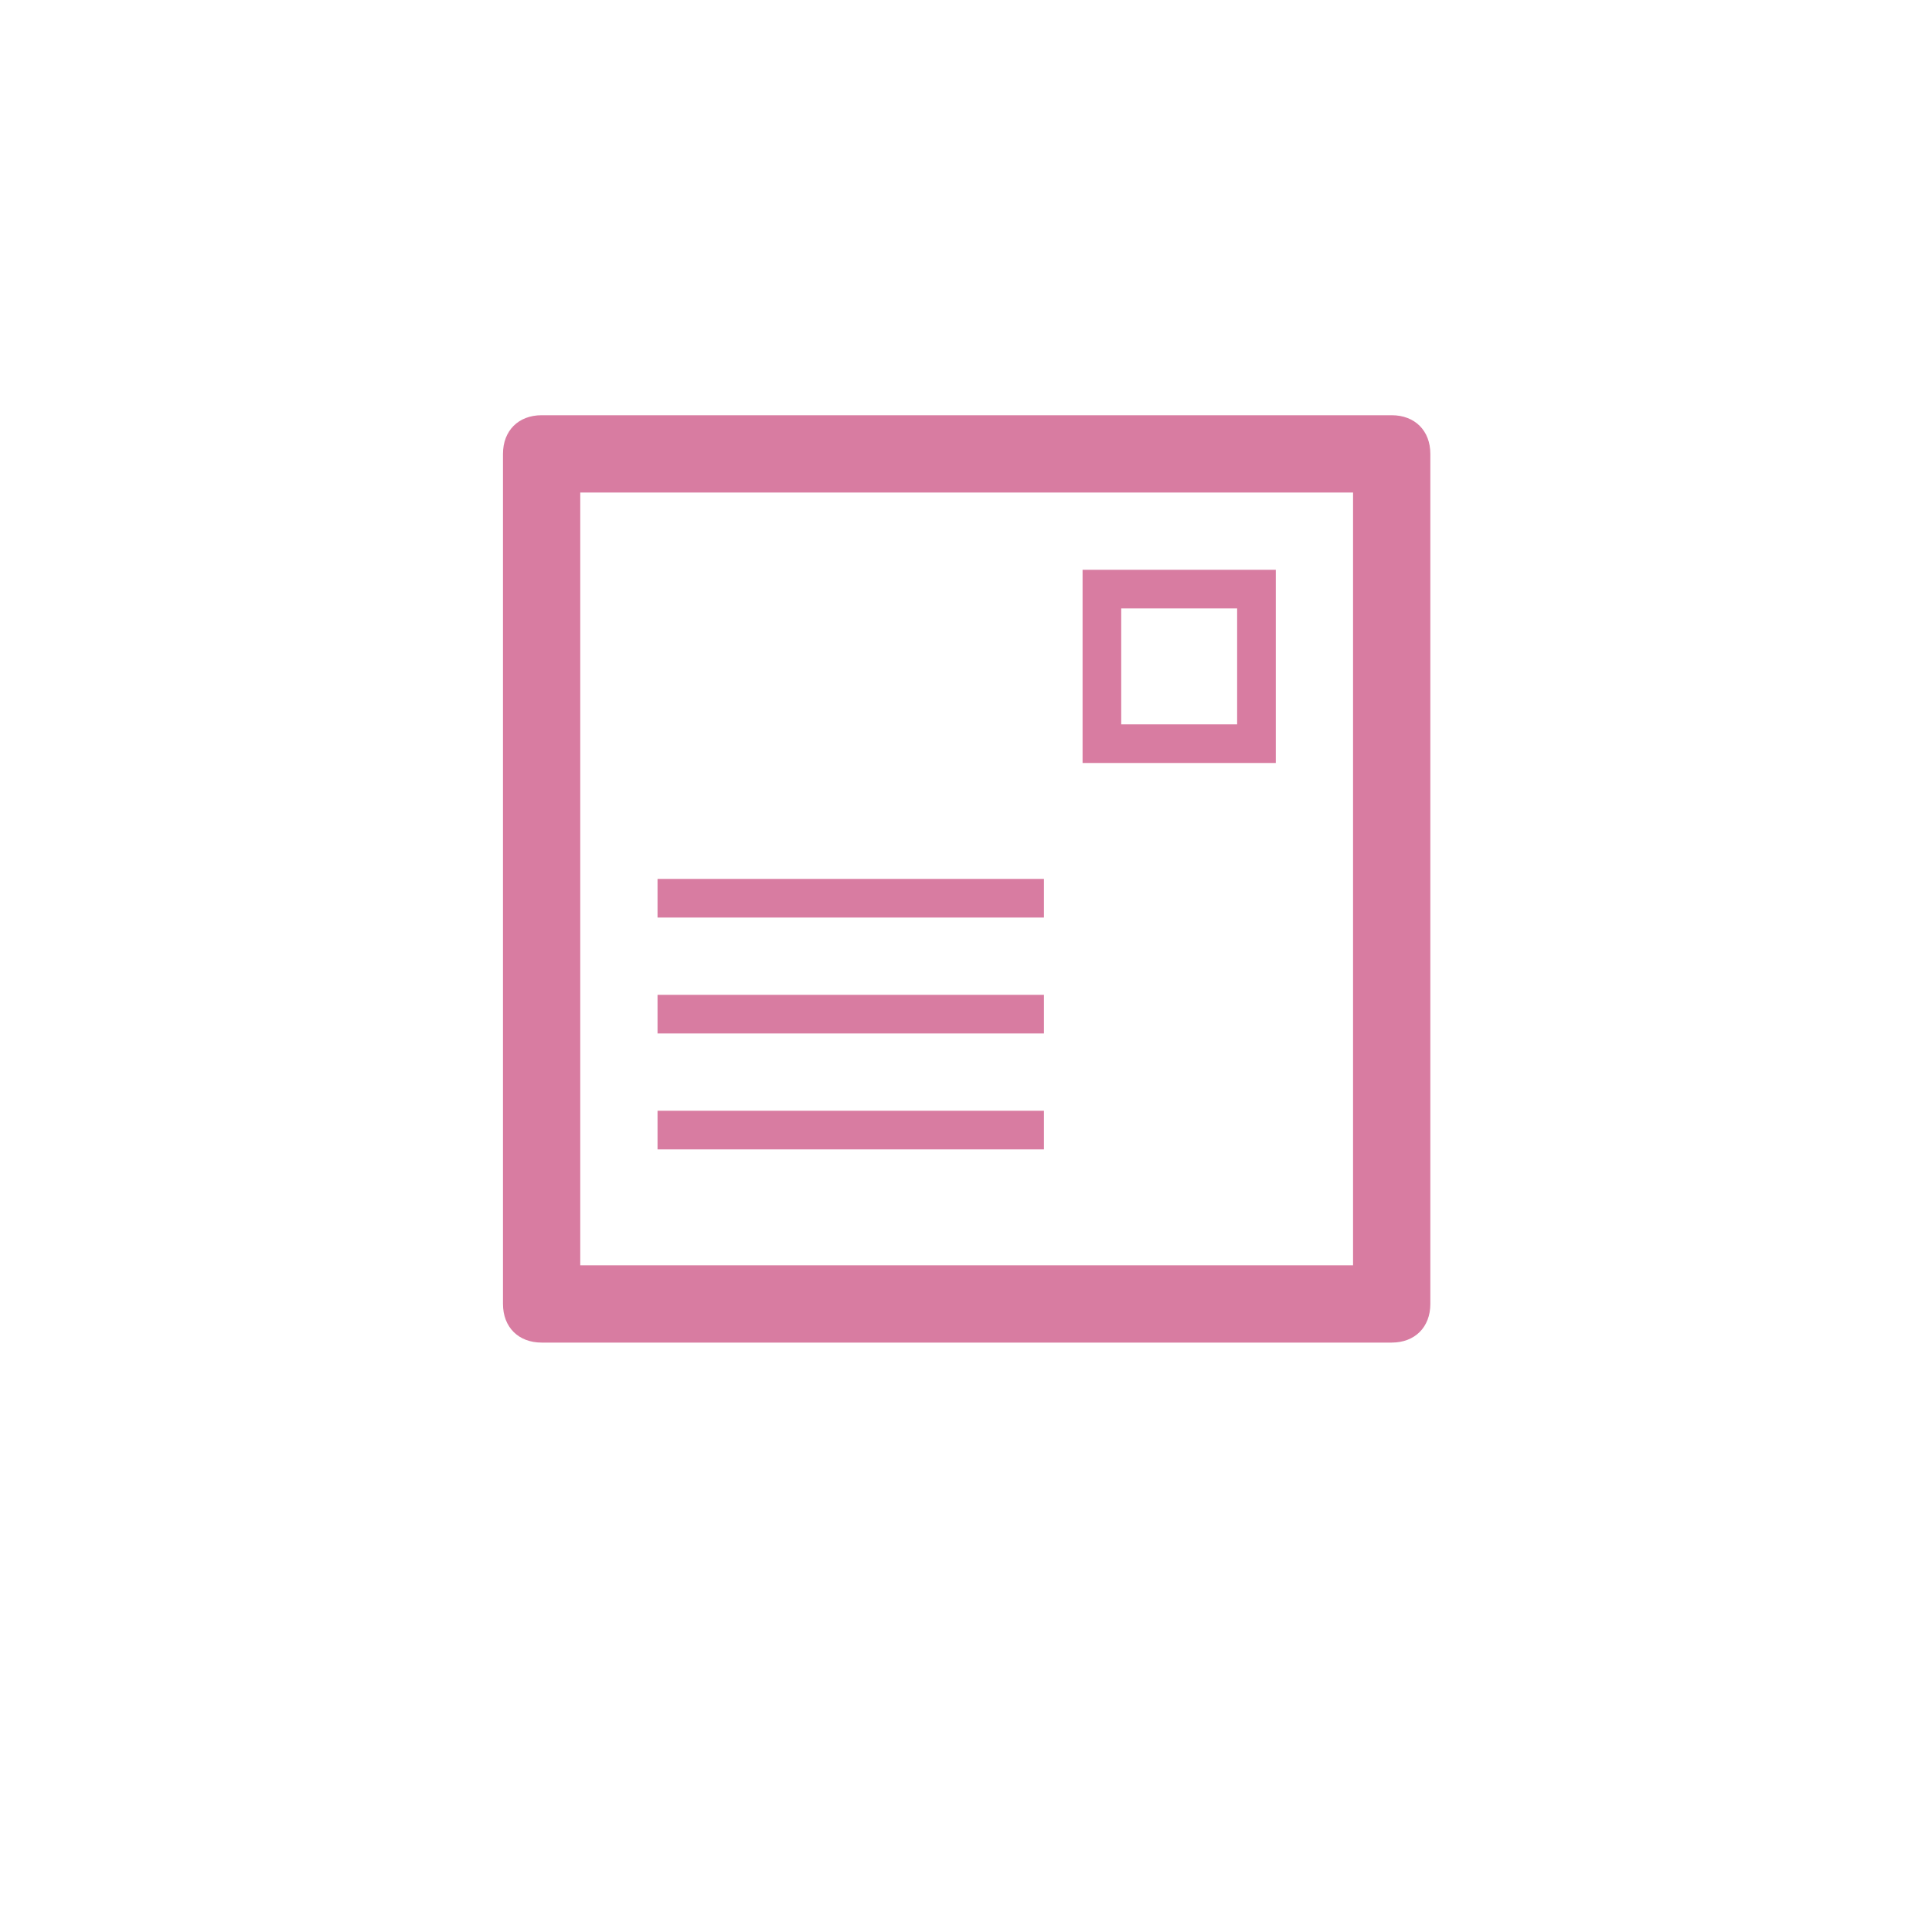 <?xml version="1.0" encoding="UTF-8" standalone="no"?>
<svg
   xmlns:dc="http://purl.org/dc/elements/1.1/"
   xmlns:cc="http://creativecommons.org/ns#"
   xmlns:rdf="http://www.w3.org/1999/02/22-rdf-syntax-ns#"
   xmlns:svg="http://www.w3.org/2000/svg"
   xmlns="http://www.w3.org/2000/svg"
   xmlns:sodipodi="http://sodipodi.sourceforge.net/DTD/sodipodi-0.dtd"
   xmlns:inkscape="http://www.inkscape.org/namespaces/inkscape"
   enable-background="new 0 0 24 24"
   height="50"
   id="Layer_1"
   version="1.1"
   viewBox="0 0 50 50"
   width="50"
   xml:space="preserve"
   sodipodi:docname="post_iconm.svg"
   inkscape:version="0.92.3 (2405546, 2018-03-11)"><defs
     id="defs17" /><sodipodi:namedview
     pagecolor="#ffffff"
     bordercolor="#666666"
     borderopacity="1"
     objecttolerance="10"
     gridtolerance="10"
     guidetolerance="10"
     inkscape:pageopacity="0"
     inkscape:pageshadow="2"
     inkscape:window-width="1366"
     inkscape:window-height="705"
     id="namedview15"
     showgrid="false"
     inkscape:zoom="9.8333333"
     inkscape:cx="12"
     inkscape:cy="22.847883"
     inkscape:window-x="-8"
     inkscape:window-y="-8"
     inkscape:window-maximized="1"
     inkscape:current-layer="Layer_1" /><g
     id="g12"
     transform="translate(13.017,10.746)"
     style="fill:#d87ca1;fill-opacity:1"
     inkscape:export-xdpi="96.099998"
     inkscape:export-ydpi="96.099998"><path
       d="M 23,0 H 1 C 0.4,0 0,0.4 0,1 v 22 c 0,0.6 0.4,1 1,1 h 22 c 0.6,0 1,-0.4 1,-1 V 1 C 24,0.4 23.6,0 23,0 Z M 22,22 H 2 V 2 h 20 z"
       id="path2"
       inkscape:connector-curvature="0"
       style="fill:#d87ca1;fill-opacity:1" /><path
       d="m 20,4 h -5 v 5 h 5 z M 19,8 H 16 V 5 h 3 z"
       id="path4"
       inkscape:connector-curvature="0"
       style="fill:#d87ca1;fill-opacity:1" /><rect
       height="1"
       width="10"
       x="4"
       y="15"
       id="rect6"
       style="fill:#d87ca1;fill-opacity:1" /><rect
       height="1"
       width="10"
       x="4"
       y="18"
       id="rect8"
       style="fill:#d87ca1;fill-opacity:1" /><rect
       height="1"
       width="10"
       x="4"
       y="12"
       id="rect10"
       style="fill:#d87ca1;fill-opacity:1" /></g></svg>